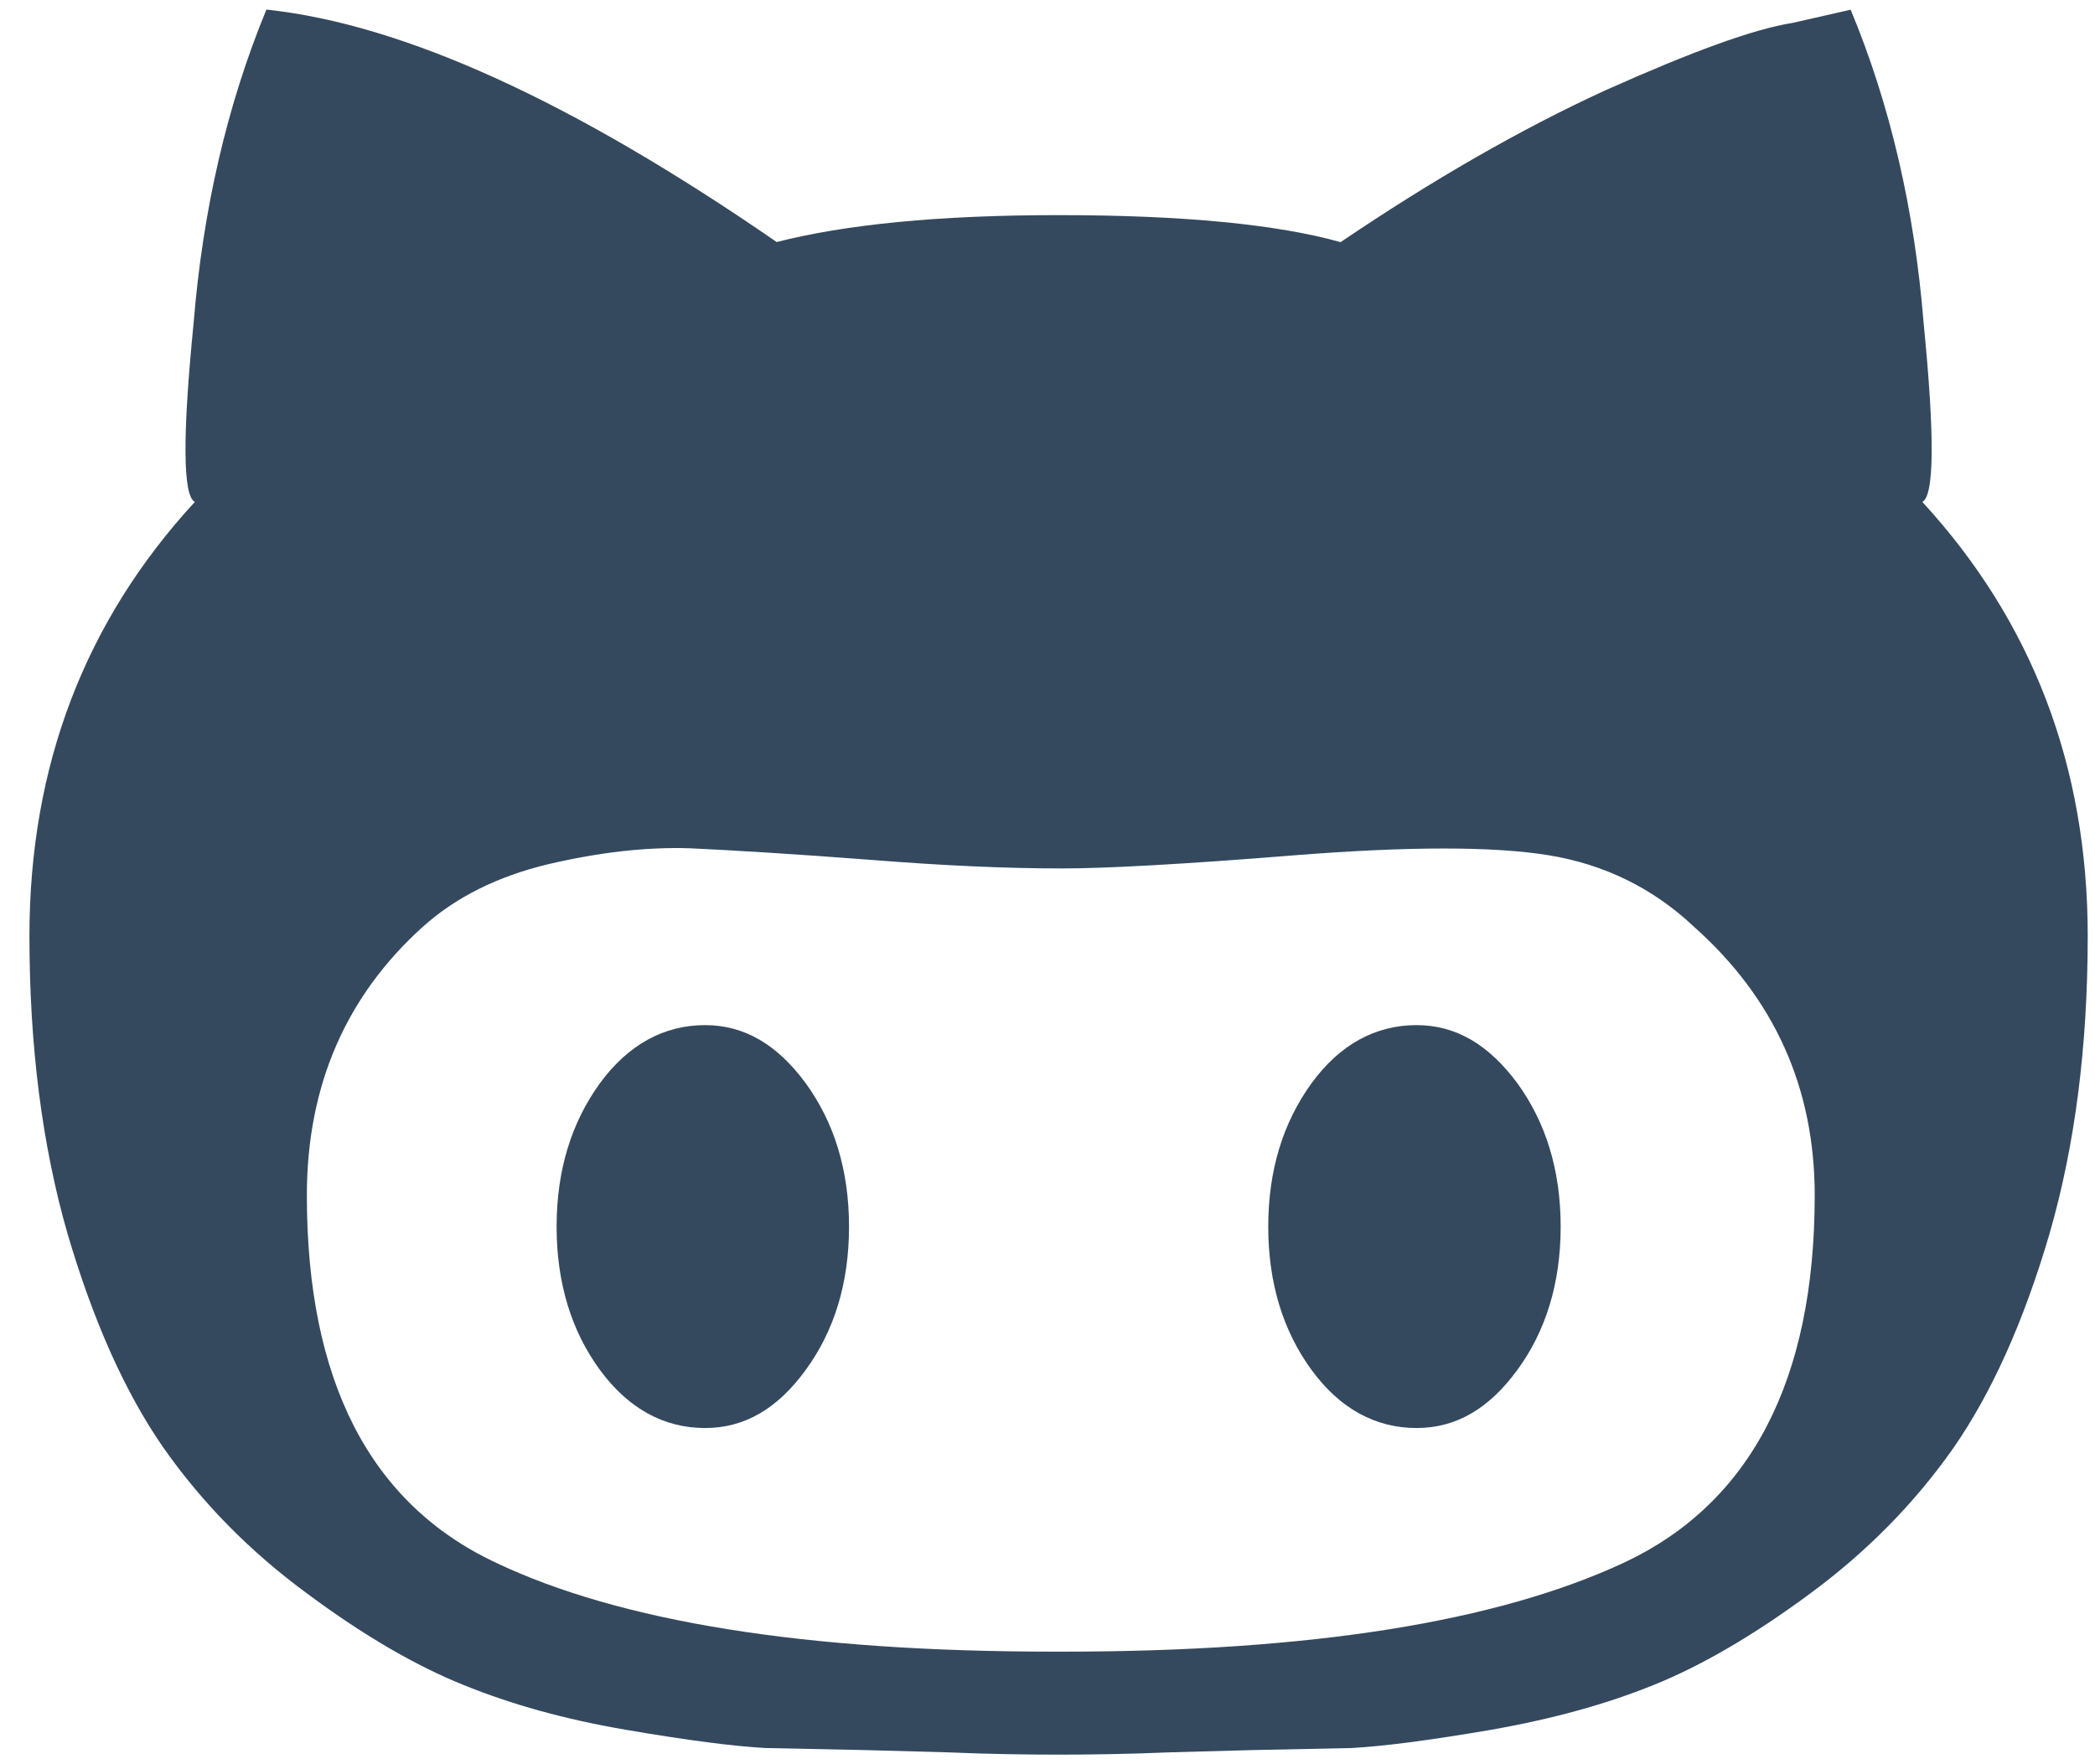 <?xml version="1.0" encoding="UTF-8" standalone="no"?>
<svg width="19px" height="16px" viewBox="0 0 19 16" version="1.1" xmlns="http://www.w3.org/2000/svg" xmlns:xlink="http://www.w3.org/1999/xlink" xmlns:sketch="http://www.bohemiancoding.com/sketch/ns">
    <!-- Generator: Sketch 3.5.1 (25234) - http://www.bohemiancoding.com/sketch -->
    <title>social github</title>
    <desc>Created with Sketch.</desc>
    <defs></defs>
    <g id="Home" stroke="none" stroke-width="1" fill="none" fill-rule="evenodd" sketch:type="MSPage">
        <g id="Desktop-HD" sketch:type="MSArtboardGroup" transform="translate(-199, -102)" fill="#34495E">
            <g id="top" sketch:type="MSLayerGroup" transform="translate(28, 28)">
                <g id="profile-small" transform="translate(0, 52)" sketch:type="MSShapeGroup">
                    <g id="social" transform="translate(78, 22)">
                        <g id="social-github" transform="translate(93.267, 0)">
                            <path d="M12.58,9.297 C12.939,9.297 13.236,9.475 13.495,9.825 C13.751,10.179 13.887,10.609 13.887,11.125 C13.887,11.639 13.751,12.073 13.495,12.423 C13.237,12.776 12.939,12.951 12.58,12.951 C12.209,12.951 11.884,12.776 11.627,12.423 C11.371,12.073 11.235,11.639 11.235,11.125 C11.235,10.609 11.371,10.179 11.627,9.825 C11.883,9.473 12.208,9.297 12.58,9.297 M17.167,4.552 C18.161,5.633 18.667,6.945 18.667,8.489 C18.667,9.487 18.552,10.387 18.321,11.187 C18.088,11.983 17.796,12.632 17.449,13.132 C17.097,13.633 16.665,14.072 16.151,14.451 C15.636,14.832 15.163,15.107 14.731,15.281 C14.297,15.457 13.804,15.592 13.249,15.689 C12.693,15.784 12.281,15.837 11.992,15.853 L11.079,15.872 L10.349,15.892 C9.948,15.909 9.603,15.913 9.333,15.913 C9.064,15.913 8.719,15.909 8.317,15.892 L7.588,15.872 L6.675,15.853 C6.384,15.837 5.973,15.784 5.417,15.689 C4.853,15.593 4.369,15.457 3.936,15.281 C3.504,15.107 3.029,14.832 2.517,14.451 C2.001,14.072 1.569,13.633 1.217,13.132 C0.869,12.632 0.579,11.983 0.345,11.187 C0.115,10.387 -1.77635684e-15,9.487 -1.77635684e-15,8.489 C-1.77635684e-15,6.945 0.505,5.632 1.5,4.552 C1.391,4.497 1.387,3.956 1.489,2.929 C1.573,1.901 1.792,0.953 2.149,0.087 C3.395,0.219 4.936,0.925 6.777,2.195 C7.399,2.036 8.245,1.951 9.333,1.951 C10.469,1.951 11.321,2.036 11.891,2.196 C12.729,1.629 13.531,1.168 14.297,0.817 C15.076,0.469 15.637,0.263 15.989,0.208 L16.517,0.088 C16.877,0.953 17.096,1.901 17.179,2.931 C17.28,3.956 17.276,4.497 17.167,4.552 M9.373,14.979 C11.624,14.979 13.312,14.709 14.468,14.169 C15.608,13.631 16.191,12.519 16.191,10.841 C16.191,9.868 15.827,9.055 15.095,8.404 C14.724,8.053 14.277,7.837 13.776,7.756 C13.276,7.675 12.511,7.675 11.483,7.756 C10.457,7.839 9.752,7.876 9.373,7.876 C8.86,7.876 8.307,7.852 7.615,7.797 C6.921,7.744 6.377,7.711 5.984,7.693 C5.592,7.681 5.172,7.729 4.707,7.837 C4.247,7.947 3.868,8.136 3.569,8.404 C2.875,9.029 2.516,9.84 2.516,10.841 C2.516,12.519 3.084,13.631 4.223,14.169 C5.356,14.709 7.04,14.979 9.292,14.979 L9.373,14.979 M6.128,9.297 C6.485,9.297 6.784,9.475 7.041,9.825 C7.297,10.179 7.433,10.609 7.433,11.125 C7.433,11.639 7.297,12.073 7.041,12.423 C6.785,12.776 6.485,12.951 6.128,12.951 C5.756,12.951 5.432,12.776 5.173,12.423 C4.917,12.073 4.781,11.639 4.781,11.125 C4.781,10.609 4.917,10.179 5.173,9.825 C5.431,9.473 5.755,9.297 6.128,9.297" id="Shape"></path>
                        </g>
                    </g>
                </g>
            </g>
        </g>
    </g>
</svg>